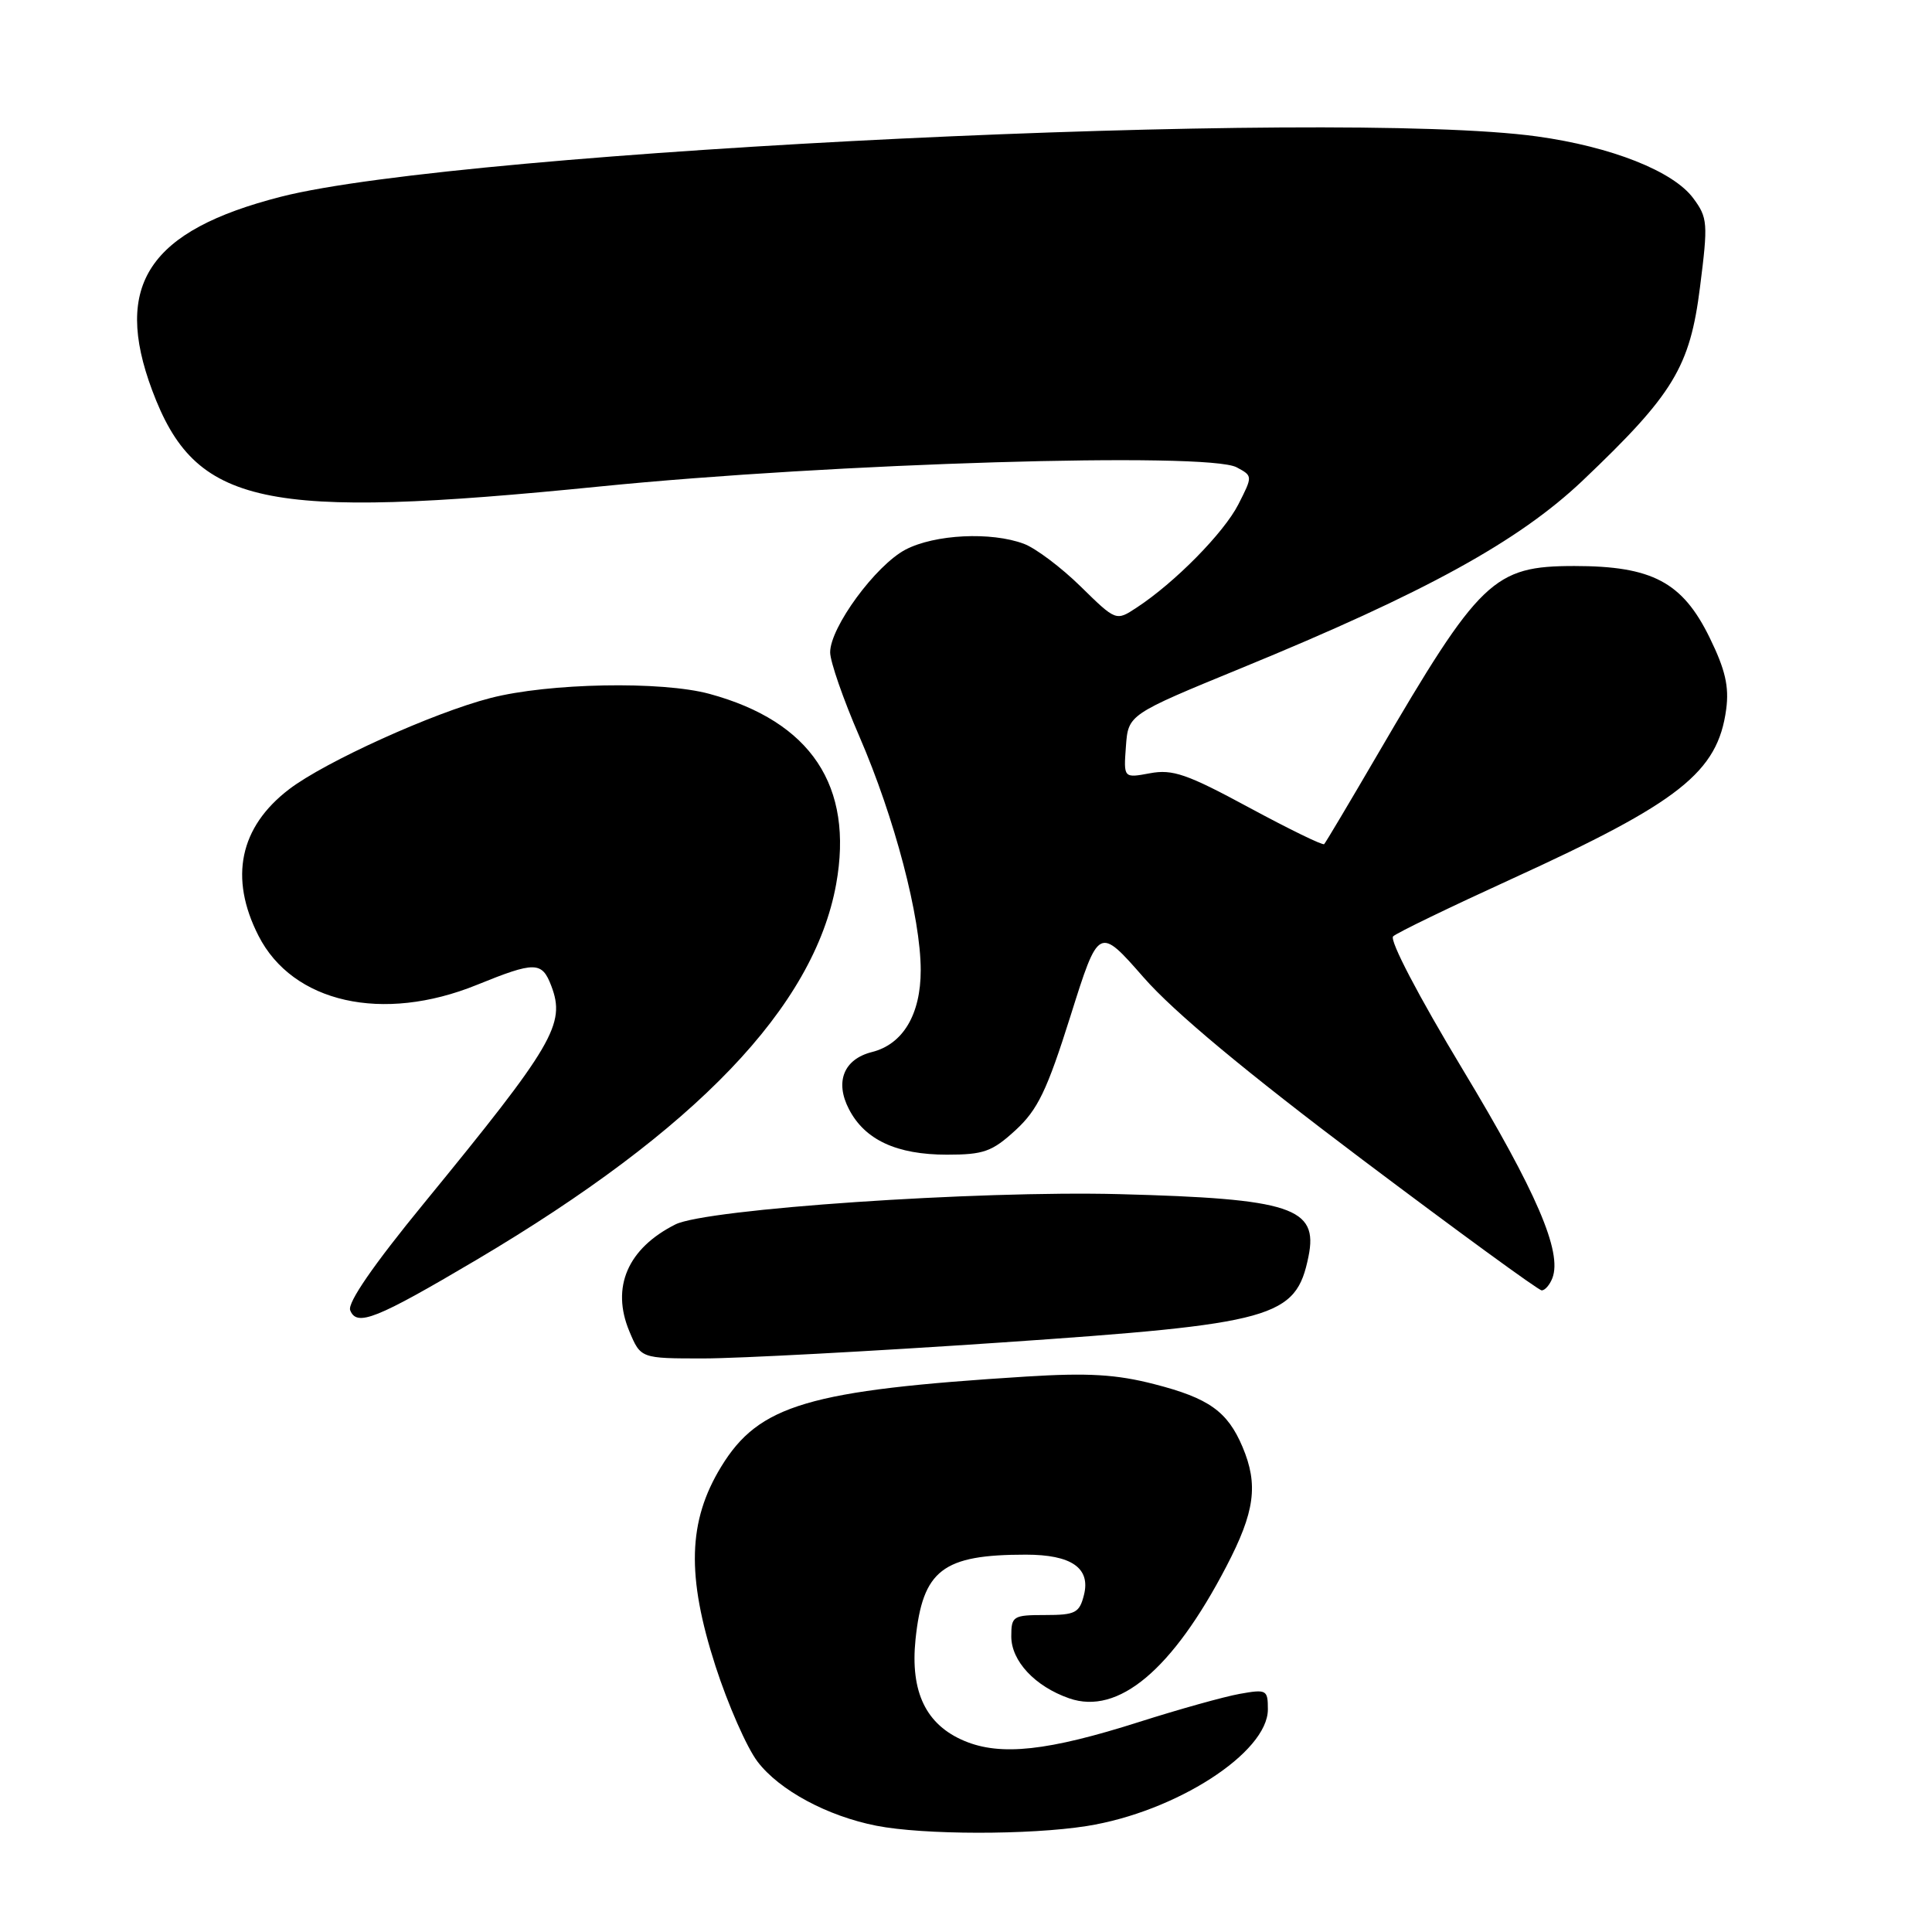 <?xml version="1.0" encoding="UTF-8" standalone="no"?>
<!DOCTYPE svg PUBLIC "-//W3C//DTD SVG 1.1//EN" "http://www.w3.org/Graphics/SVG/1.1/DTD/svg11.dtd" >
<svg xmlns="http://www.w3.org/2000/svg" xmlns:xlink="http://www.w3.org/1999/xlink" version="1.1" viewBox="0 0 256 256">
 <g >
 <path fill="currentColor"
d=" M 144.00 241.96 C 155.79 240.09 168.00 232.23 168.00 226.50 C 168.00 223.90 167.83 223.81 164.25 224.45 C 162.19 224.82 156.22 226.49 151.00 228.15 C 138.86 232.02 132.61 232.70 127.81 230.69 C 122.70 228.56 120.60 224.20 121.31 217.24 C 122.27 208.02 124.89 206.00 135.93 206.00 C 141.97 206.00 144.53 207.77 143.63 211.34 C 143.03 213.72 142.50 214.00 138.48 214.00 C 134.23 214.00 134.00 214.15 134.00 216.83 C 134.00 220.10 137.14 223.46 141.68 225.04 C 148.17 227.30 155.36 221.27 162.49 207.58 C 166.28 200.32 166.76 196.74 164.64 191.72 C 162.65 187.02 160.18 185.26 152.96 183.41 C 147.92 182.11 144.19 181.89 136.00 182.40 C 107.12 184.21 100.56 186.14 95.55 194.36 C 91.15 201.56 90.95 208.81 94.81 220.78 C 96.46 225.88 98.96 231.57 100.38 233.43 C 103.27 237.22 109.62 240.64 116.13 241.92 C 122.35 243.14 136.38 243.16 144.00 241.96 Z  M 132.49 177.90 C 168.91 175.42 171.72 174.64 173.38 166.50 C 174.71 160.01 171.13 158.83 148.32 158.23 C 129.46 157.74 93.60 160.19 89.50 162.24 C 83.17 165.42 80.95 170.56 83.39 176.40 C 84.90 180.00 84.90 180.00 93.20 180.00 C 97.76 180.00 115.45 179.06 132.49 177.90 Z  M 63.13 166.94 C 92.26 149.69 107.83 133.43 110.79 117.18 C 113.15 104.15 107.47 95.60 94.00 91.94 C 87.65 90.22 72.71 90.50 65.00 92.49 C 57.42 94.44 43.09 100.93 38.32 104.57 C 31.75 109.58 30.34 116.32 34.25 123.99 C 38.78 132.89 50.70 135.57 63.19 130.50 C 70.90 127.37 71.81 127.38 73.05 130.64 C 74.98 135.70 73.37 138.43 56.16 159.46 C 49.48 167.61 46.03 172.62 46.40 173.61 C 47.26 175.83 49.84 174.80 63.13 166.94 Z  M 205.70 169.35 C 207.02 165.90 203.61 157.96 193.81 141.70 C 187.96 131.99 184.07 124.55 184.60 124.07 C 185.09 123.60 192.15 120.19 200.29 116.47 C 222.59 106.29 227.61 102.32 228.73 93.98 C 229.13 90.98 228.61 88.72 226.54 84.50 C 222.94 77.13 218.92 75.00 208.62 75.00 C 197.90 75.00 196.09 76.73 182.45 100.11 C 178.79 106.38 175.65 111.66 175.46 111.85 C 175.28 112.05 170.80 109.86 165.50 107.00 C 157.29 102.56 155.37 101.90 152.38 102.46 C 148.88 103.11 148.88 103.11 149.19 98.90 C 149.50 94.68 149.50 94.68 164.50 88.52 C 188.83 78.54 201.23 71.73 209.72 63.67 C 221.74 52.24 223.93 48.64 225.26 38.04 C 226.34 29.55 226.28 28.85 224.36 26.26 C 221.71 22.68 213.51 19.44 203.68 18.08 C 176.75 14.36 61.36 19.90 37.22 26.07 C 19.72 30.55 14.94 37.73 20.16 51.71 C 25.89 67.06 34.70 68.95 79.50 64.46 C 110.42 61.36 160.02 59.87 163.86 61.92 C 166.00 63.07 166.00 63.07 164.09 66.83 C 162.16 70.61 155.66 77.21 150.60 80.52 C 147.88 82.31 147.88 82.31 143.19 77.71 C 140.61 75.18 137.23 72.64 135.68 72.06 C 131.34 70.43 123.86 70.80 119.98 72.83 C 116.02 74.92 110.00 83.12 110.00 86.44 C 110.00 87.66 111.74 92.67 113.87 97.58 C 118.54 108.37 122.00 121.53 122.00 128.56 C 122.00 134.42 119.65 138.37 115.54 139.40 C 111.81 140.34 110.60 143.33 112.49 146.97 C 114.59 151.04 118.81 153.00 125.47 153.00 C 130.35 153.00 131.46 152.60 134.57 149.75 C 137.51 147.04 138.73 144.51 141.85 134.61 C 145.59 122.73 145.59 122.73 151.55 129.53 C 155.53 134.08 165.09 142.04 180.50 153.64 C 193.15 163.16 203.85 170.97 204.28 170.98 C 204.71 170.99 205.35 170.26 205.70 169.35 Z "/>
</g>
</svg>